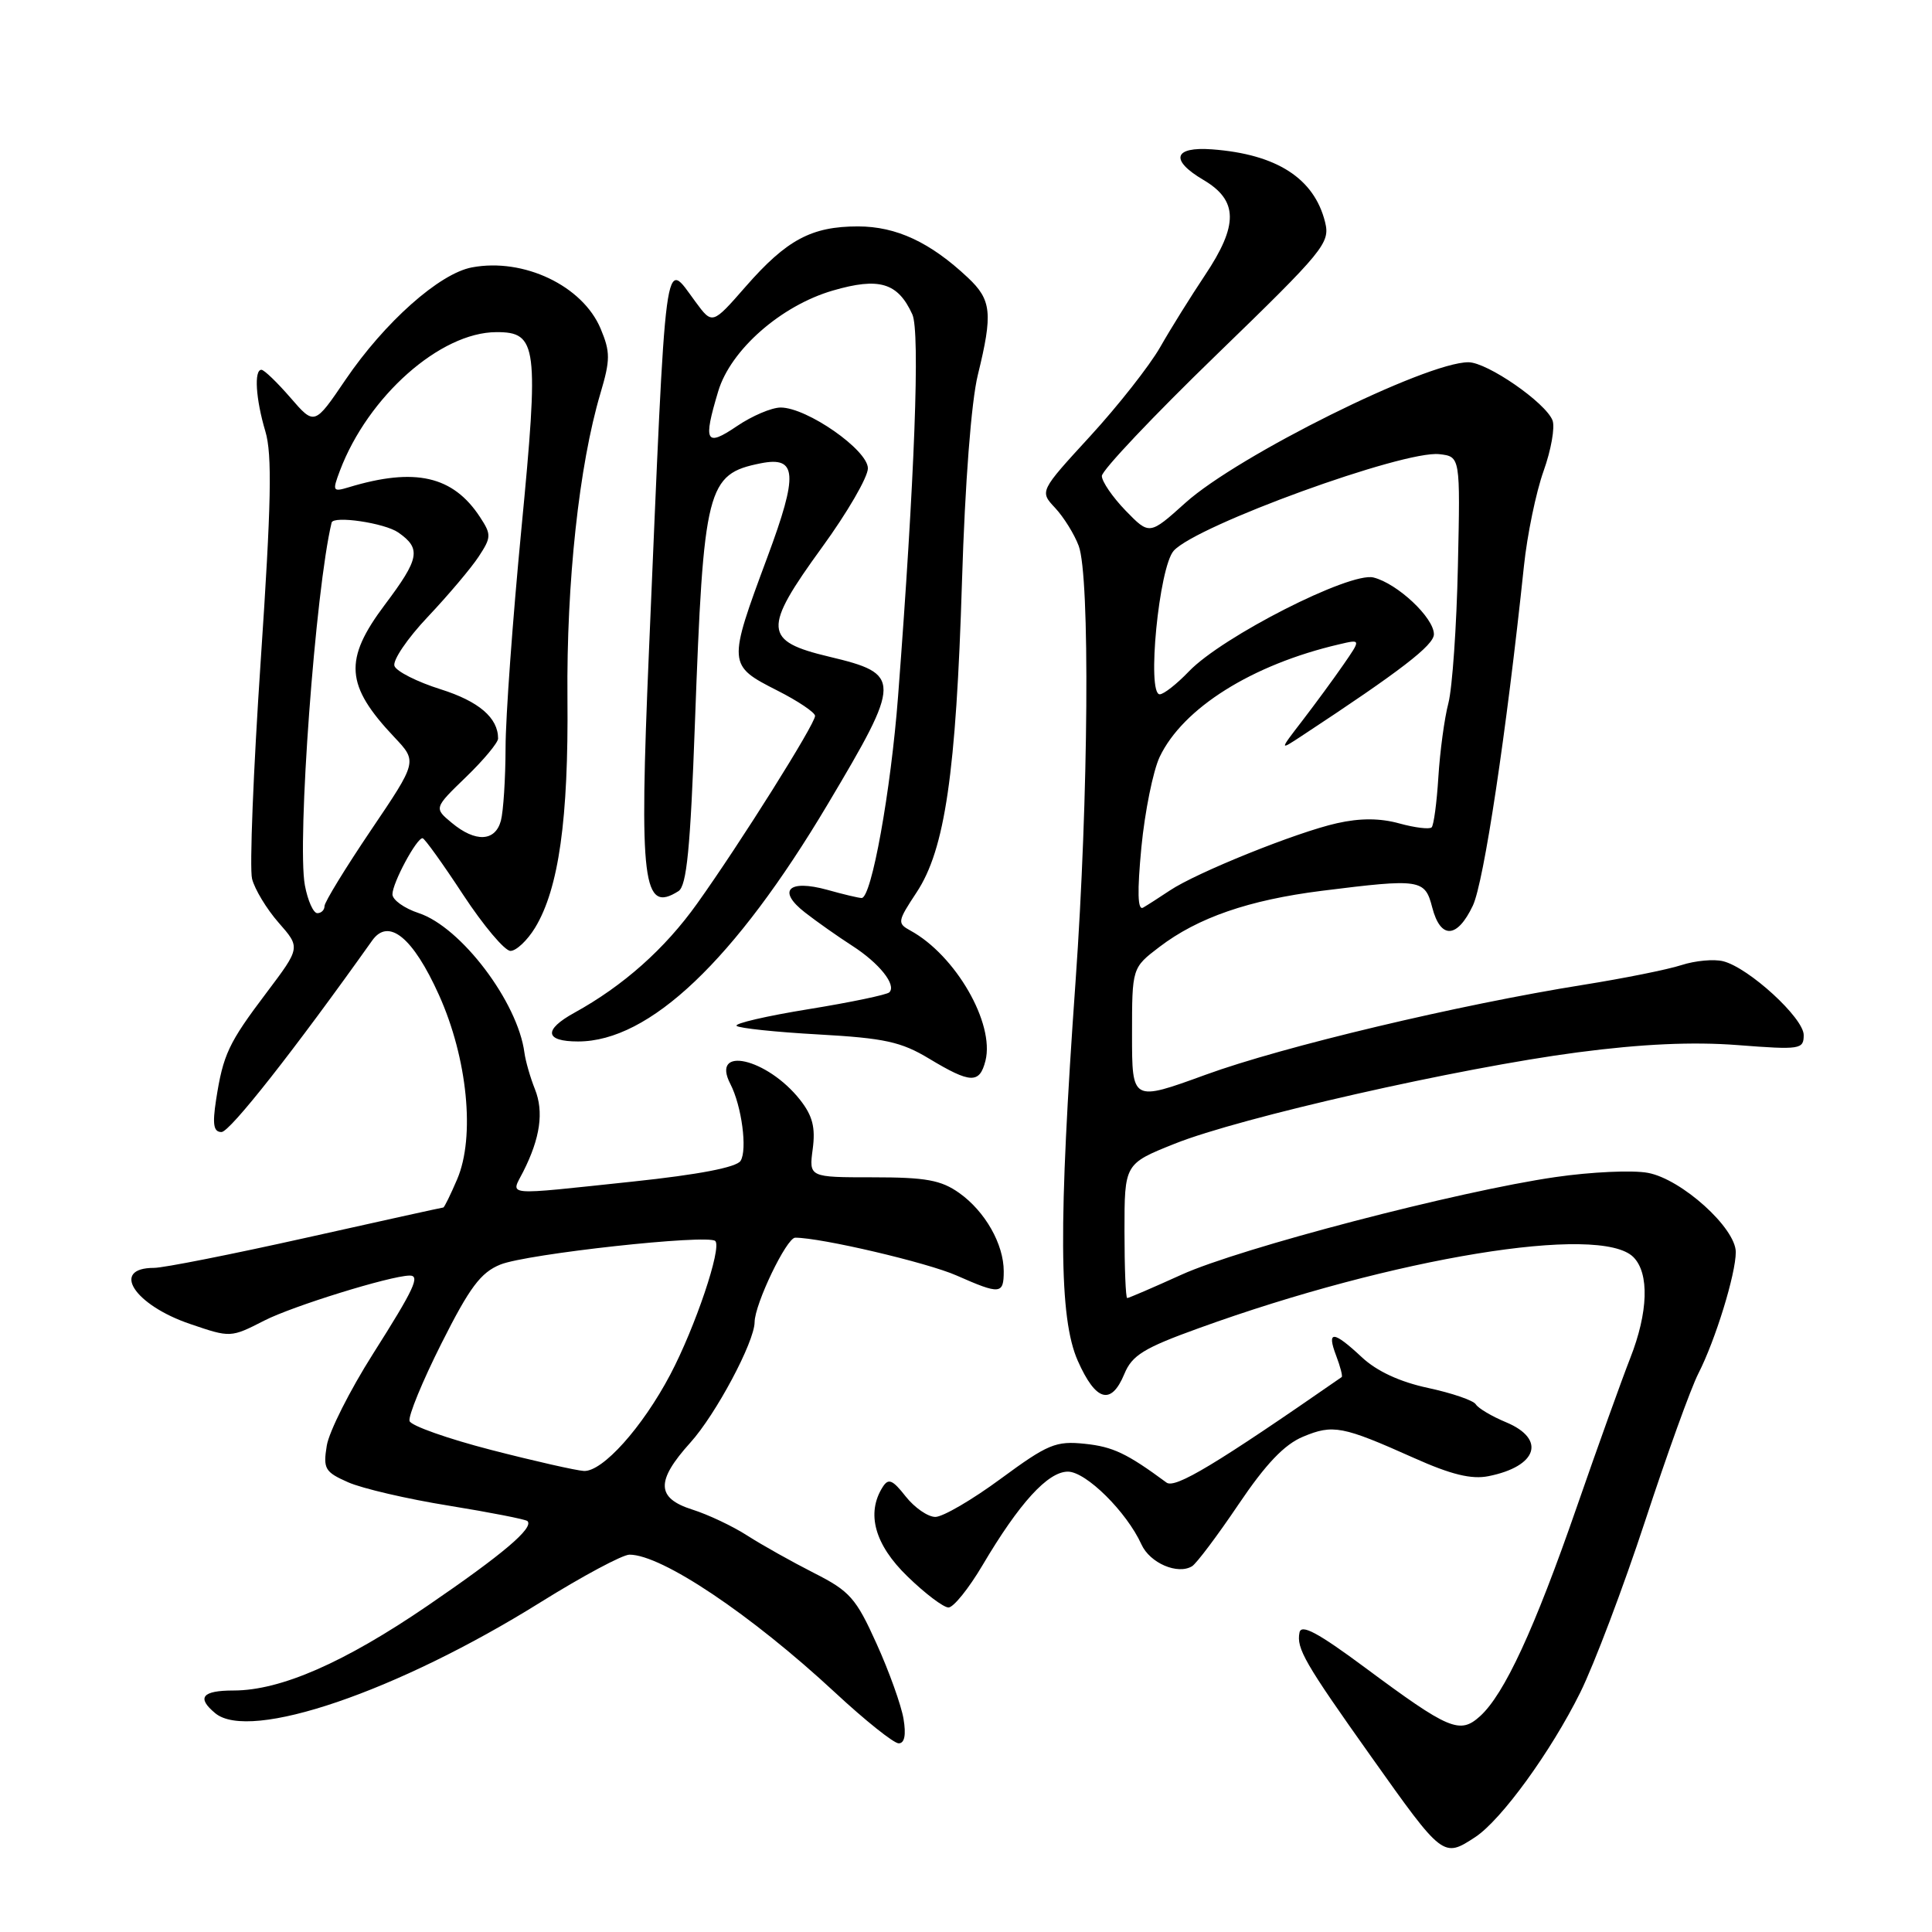 <?xml version="1.0" encoding="UTF-8" standalone="no"?>
<!DOCTYPE svg PUBLIC "-//W3C//DTD SVG 1.1//EN" "http://www.w3.org/Graphics/SVG/1.1/DTD/svg11.dtd" >
<svg xmlns="http://www.w3.org/2000/svg" xmlns:xlink="http://www.w3.org/1999/xlink" version="1.1" viewBox="0 0 256 256">
 <g >
 <path fill="currentColor"
d=" M 195.47 243.43 C 198.93 241.16 205.50 232.11 209.39 224.27 C 211.23 220.55 215.11 210.30 218.00 201.50 C 220.89 192.70 224.05 183.93 225.04 182.00 C 227.30 177.58 230.00 168.81 230.00 165.91 C 230.00 162.72 222.82 156.24 218.36 155.41 C 216.35 155.03 210.83 155.28 206.10 155.97 C 193.27 157.82 164.32 165.38 156.54 168.91 C 152.79 170.61 149.56 172.00 149.36 172.00 C 149.16 172.00 149.00 168.00 149.00 163.11 C 149.00 154.21 149.00 154.21 155.65 151.55 C 164.32 148.08 193.32 141.50 209.07 139.44 C 217.53 138.33 224.30 138.02 230.25 138.48 C 238.55 139.12 239.00 139.05 239.00 137.15 C 239.00 134.89 231.72 128.22 228.33 127.37 C 227.11 127.06 224.62 127.29 222.80 127.88 C 220.99 128.47 215.15 129.64 209.83 130.49 C 193.39 133.11 169.96 138.68 159.75 142.41 C 150.00 145.96 150.00 145.96 150.00 137.10 C 150.00 128.24 150.00 128.24 153.62 125.48 C 158.72 121.59 165.46 119.26 175.12 118.04 C 188.24 116.40 188.81 116.48 189.78 120.25 C 190.88 124.48 193.08 124.38 195.16 120.00 C 196.62 116.91 199.60 97.15 201.93 75.00 C 202.36 70.88 203.53 65.22 204.53 62.42 C 205.53 59.63 206.06 56.61 205.72 55.71 C 204.82 53.36 197.07 48.00 194.57 48.00 C 188.93 48.00 164.04 60.36 157.08 66.62 C 152.31 70.91 152.31 70.91 149.15 67.66 C 147.42 65.87 146.00 63.80 146.00 63.07 C 146.00 62.33 152.82 55.12 161.15 47.05 C 175.48 33.16 176.27 32.20 175.58 29.43 C 174.14 23.63 169.17 20.43 160.61 19.79 C 155.50 19.41 154.99 21.21 159.46 23.84 C 164.07 26.56 164.12 29.81 159.65 36.49 C 157.81 39.25 155.14 43.52 153.73 46.00 C 152.31 48.48 148.13 53.79 144.45 57.80 C 137.75 65.10 137.75 65.10 139.81 67.30 C 140.94 68.51 142.35 70.77 142.93 72.32 C 144.45 76.32 144.24 105.75 142.52 130.00 C 140.23 162.24 140.31 174.64 142.81 180.31 C 145.20 185.70 147.23 186.27 148.98 182.06 C 150.00 179.58 151.56 178.62 158.85 175.99 C 184.69 166.63 212.02 162.16 216.43 166.57 C 218.57 168.71 218.40 173.90 216.01 179.97 C 214.92 182.75 211.73 191.62 208.93 199.69 C 203.33 215.85 199.33 224.50 196.11 227.41 C 193.43 229.83 192.01 229.23 180.84 220.94 C 174.62 216.33 172.42 215.15 172.19 216.32 C 171.77 218.43 172.85 220.32 181.72 232.81 C 191.19 246.16 191.24 246.20 195.47 243.43 Z  M 119.72 227.75 C 119.42 225.96 117.82 221.48 116.15 217.80 C 113.43 211.76 112.60 210.83 107.86 208.43 C 104.97 206.96 101.00 204.74 99.05 203.49 C 97.10 202.23 93.81 200.68 91.75 200.03 C 86.95 198.51 86.88 196.25 91.47 191.16 C 94.85 187.42 99.97 177.82 99.99 175.19 C 100.01 172.77 104.23 164.00 105.37 164.00 C 108.81 164.00 122.88 167.30 126.75 169.01 C 132.53 171.56 133.00 171.52 133.00 168.45 C 133.00 164.86 130.54 160.52 127.11 158.08 C 124.70 156.37 122.70 156.00 115.69 156.00 C 107.19 156.00 107.19 156.00 107.69 152.25 C 108.07 149.39 107.67 147.84 106.01 145.73 C 101.64 140.20 94.11 138.49 96.78 143.64 C 98.28 146.55 99.05 152.36 98.13 153.82 C 97.59 154.68 92.58 155.64 83.90 156.56 C 66.36 158.41 67.68 158.53 69.33 155.25 C 71.59 150.78 72.08 147.32 70.88 144.32 C 70.26 142.77 69.64 140.60 69.49 139.49 C 68.61 132.78 61.09 122.84 55.48 120.99 C 53.57 120.36 52.00 119.24 52.00 118.50 C 52.00 116.99 55.23 110.98 56.00 111.07 C 56.27 111.10 58.69 114.47 61.37 118.56 C 64.06 122.65 66.88 126.00 67.64 126.00 C 68.40 126.00 69.87 124.62 70.90 122.93 C 74.04 117.76 75.34 108.52 75.19 92.50 C 75.05 77.18 76.73 61.65 79.56 52.12 C 80.88 47.67 80.88 46.65 79.59 43.56 C 77.21 37.87 69.39 34.14 62.54 35.43 C 58.23 36.23 50.96 42.70 45.78 50.32 C 41.67 56.38 41.67 56.38 38.48 52.69 C 36.72 50.66 35.00 49.00 34.64 49.00 C 33.64 49.00 33.89 52.89 35.16 57.15 C 36.08 60.21 35.95 66.70 34.55 87.49 C 33.57 102.04 33.05 115.07 33.40 116.45 C 33.75 117.83 35.33 120.45 36.92 122.26 C 39.82 125.56 39.82 125.56 35.32 131.53 C 30.26 138.23 29.57 139.71 28.63 145.75 C 28.13 149.01 28.30 150.00 29.35 150.00 C 30.46 150.00 38.99 139.16 49.32 124.62 C 51.49 121.57 54.72 124.20 58.16 131.83 C 61.95 140.24 62.98 150.64 60.58 156.25 C 59.70 158.31 58.87 160.00 58.74 160.00 C 58.61 160.00 50.44 161.80 40.60 164.00 C 30.75 166.20 21.67 168.00 20.41 168.00 C 14.60 168.00 17.77 172.92 25.21 175.44 C 30.54 177.26 30.57 177.26 35.03 174.98 C 38.76 173.07 51.63 169.08 54.25 169.02 C 55.73 168.98 54.91 170.74 49.42 179.40 C 46.35 184.24 43.60 189.71 43.30 191.55 C 42.80 194.62 43.05 195.05 46.13 196.41 C 47.98 197.23 53.99 198.63 59.48 199.51 C 64.96 200.40 69.65 201.32 69.89 201.55 C 70.77 202.44 66.64 205.94 56.71 212.73 C 45.64 220.30 37.19 224.00 30.96 224.00 C 26.78 224.00 26.02 224.94 28.52 227.01 C 33.10 230.82 52.64 224.15 71.62 212.31 C 77.19 208.84 82.49 206.00 83.41 206.00 C 87.69 206.00 99.51 213.93 110.63 224.25 C 114.62 227.96 118.43 231.00 119.08 231.00 C 119.86 231.00 120.08 229.89 119.72 227.75 Z  M 130.19 207.40 C 135.06 199.16 138.85 195.00 141.50 195.00 C 143.90 195.00 149.28 200.32 151.25 204.65 C 152.37 207.12 156.06 208.70 157.96 207.53 C 158.55 207.16 161.32 203.48 164.11 199.34 C 167.72 193.99 170.18 191.40 172.66 190.37 C 176.63 188.71 177.88 188.95 187.32 193.17 C 192.29 195.40 194.98 196.05 197.23 195.60 C 203.71 194.31 204.90 190.69 199.57 188.46 C 197.68 187.68 195.87 186.60 195.55 186.08 C 195.23 185.56 192.39 184.59 189.23 183.91 C 185.49 183.11 182.44 181.70 180.45 179.84 C 176.66 176.30 175.76 176.25 177.05 179.64 C 177.60 181.09 177.93 182.36 177.78 182.47 C 161.12 194.03 155.71 197.29 154.57 196.45 C 149.31 192.57 147.47 191.70 143.74 191.31 C 139.90 190.91 138.85 191.35 132.62 195.93 C 128.84 198.72 124.93 201.00 123.94 201.00 C 122.95 201.00 121.19 199.78 120.01 198.29 C 118.26 196.06 117.72 195.84 116.96 197.04 C 114.75 200.52 115.90 204.68 120.24 208.88 C 122.57 211.15 125.02 213.00 125.68 213.00 C 126.34 213.00 128.37 210.48 130.19 207.40 Z  M 130.58 140.55 C 131.82 135.60 126.62 126.58 120.64 123.31 C 118.87 122.34 118.91 122.10 121.45 118.25 C 125.21 112.57 126.69 102.47 127.47 77.00 C 127.87 64.00 128.70 53.20 129.57 49.67 C 131.57 41.52 131.39 39.74 128.25 36.79 C 123.26 32.10 118.78 30.01 113.70 30.00 C 107.53 30.00 104.24 31.76 98.80 37.98 C 94.39 43.02 94.39 43.02 92.17 40.01 C 87.95 34.31 88.32 31.57 85.98 86.50 C 84.68 117.04 85.18 121.07 89.90 118.08 C 90.99 117.39 91.48 112.43 92.08 95.85 C 93.23 64.51 93.66 62.82 100.80 61.39 C 105.62 60.43 105.79 62.78 101.68 73.83 C 96.41 88.01 96.42 88.16 103.00 91.50 C 105.75 92.89 108.00 94.41 108.00 94.86 C 108.00 95.95 98.09 111.72 92.38 119.72 C 88.08 125.75 82.58 130.63 76.10 134.20 C 71.98 136.47 72.18 138.00 76.60 138.00 C 86.06 138.00 97.36 127.26 109.68 106.56 C 119.50 90.07 119.50 89.31 109.89 87.02 C 101.14 84.94 101.04 83.38 108.92 72.53 C 112.27 67.93 115.00 63.22 115.00 62.06 C 115.00 59.63 106.93 54.00 103.44 54.00 C 102.25 54.00 99.64 55.11 97.64 56.47 C 93.51 59.27 93.14 58.59 95.17 51.84 C 96.81 46.36 103.48 40.50 110.35 38.50 C 116.50 36.71 118.97 37.45 120.89 41.66 C 121.93 43.94 121.20 63.41 119.00 92.25 C 118.04 104.82 115.48 119.01 114.17 118.99 C 113.80 118.99 111.76 118.51 109.63 117.91 C 104.45 116.48 102.94 118.02 106.68 120.92 C 108.23 122.13 111.03 124.10 112.91 125.31 C 116.52 127.63 118.82 130.52 117.84 131.49 C 117.52 131.81 112.70 132.82 107.14 133.72 C 101.58 134.62 97.28 135.62 97.60 135.93 C 97.91 136.24 102.80 136.76 108.46 137.07 C 117.20 137.56 119.41 138.04 123.12 140.28 C 128.60 143.58 129.80 143.63 130.58 140.55 Z  M 151.24 112.26 C 151.70 107.53 152.79 102.15 153.66 100.30 C 156.74 93.82 165.92 88.06 177.43 85.38 C 180.35 84.69 180.35 84.69 177.99 88.10 C 176.70 89.97 174.25 93.30 172.57 95.49 C 169.50 99.48 169.50 99.48 172.52 97.49 C 185.61 88.88 190.00 85.49 190.00 84.04 C 190.00 81.85 185.16 77.31 181.99 76.52 C 178.87 75.75 161.95 84.36 157.54 88.96 C 155.94 90.63 154.20 92.00 153.67 92.00 C 151.93 92.00 153.57 75.13 155.53 72.97 C 158.57 69.61 186.00 59.64 190.72 60.18 C 193.50 60.50 193.50 60.50 193.18 75.00 C 193.01 82.97 192.44 91.15 191.92 93.17 C 191.39 95.18 190.80 99.60 190.59 102.98 C 190.38 106.36 189.98 109.35 189.70 109.63 C 189.42 109.91 187.49 109.68 185.42 109.11 C 182.86 108.40 180.22 108.39 177.16 109.08 C 171.82 110.27 158.55 115.62 155.00 118.00 C 153.62 118.92 152.03 119.94 151.46 120.27 C 150.74 120.67 150.68 118.16 151.24 112.26 Z  M 65.07 192.12 C 59.34 190.64 54.47 188.92 54.27 188.30 C 54.06 187.68 55.96 183.05 58.49 178.02 C 62.23 170.58 63.69 168.62 66.30 167.56 C 69.81 166.14 93.84 163.51 94.78 164.44 C 95.67 165.34 92.13 175.85 88.81 182.15 C 85.12 189.14 79.84 195.03 77.37 194.91 C 76.34 194.85 70.81 193.60 65.07 192.12 Z  M 40.40 117.32 C 39.33 111.61 41.80 78.10 43.94 69.25 C 44.17 68.29 50.98 69.30 52.78 70.56 C 55.84 72.70 55.60 74.00 51.00 80.12 C 45.51 87.43 45.75 90.81 52.27 97.70 C 55.30 100.91 55.30 100.91 49.15 110.01 C 45.77 115.02 43.00 119.54 43.00 120.06 C 43.00 120.58 42.57 121.00 42.05 121.00 C 41.52 121.00 40.78 119.34 40.40 117.32 Z  M 59.86 109.03 C 57.50 107.07 57.50 107.07 61.75 102.96 C 64.09 100.70 66.00 98.40 66.00 97.86 C 66.00 95.11 63.45 92.93 58.38 91.33 C 55.29 90.36 52.54 88.97 52.27 88.25 C 51.99 87.53 53.98 84.59 56.70 81.72 C 59.41 78.85 62.44 75.26 63.43 73.75 C 65.11 71.19 65.12 70.83 63.60 68.51 C 60.03 63.06 54.99 61.91 46.23 64.56 C 44.08 65.21 44.02 65.08 45.04 62.37 C 48.77 52.51 58.34 44.03 65.77 44.01 C 71.21 43.99 71.43 45.78 69.08 70.16 C 67.94 82.00 66.99 95.02 66.99 99.09 C 66.98 103.17 66.70 107.51 66.37 108.75 C 65.62 111.53 62.99 111.64 59.86 109.03 Z "/>
</g>
</svg>